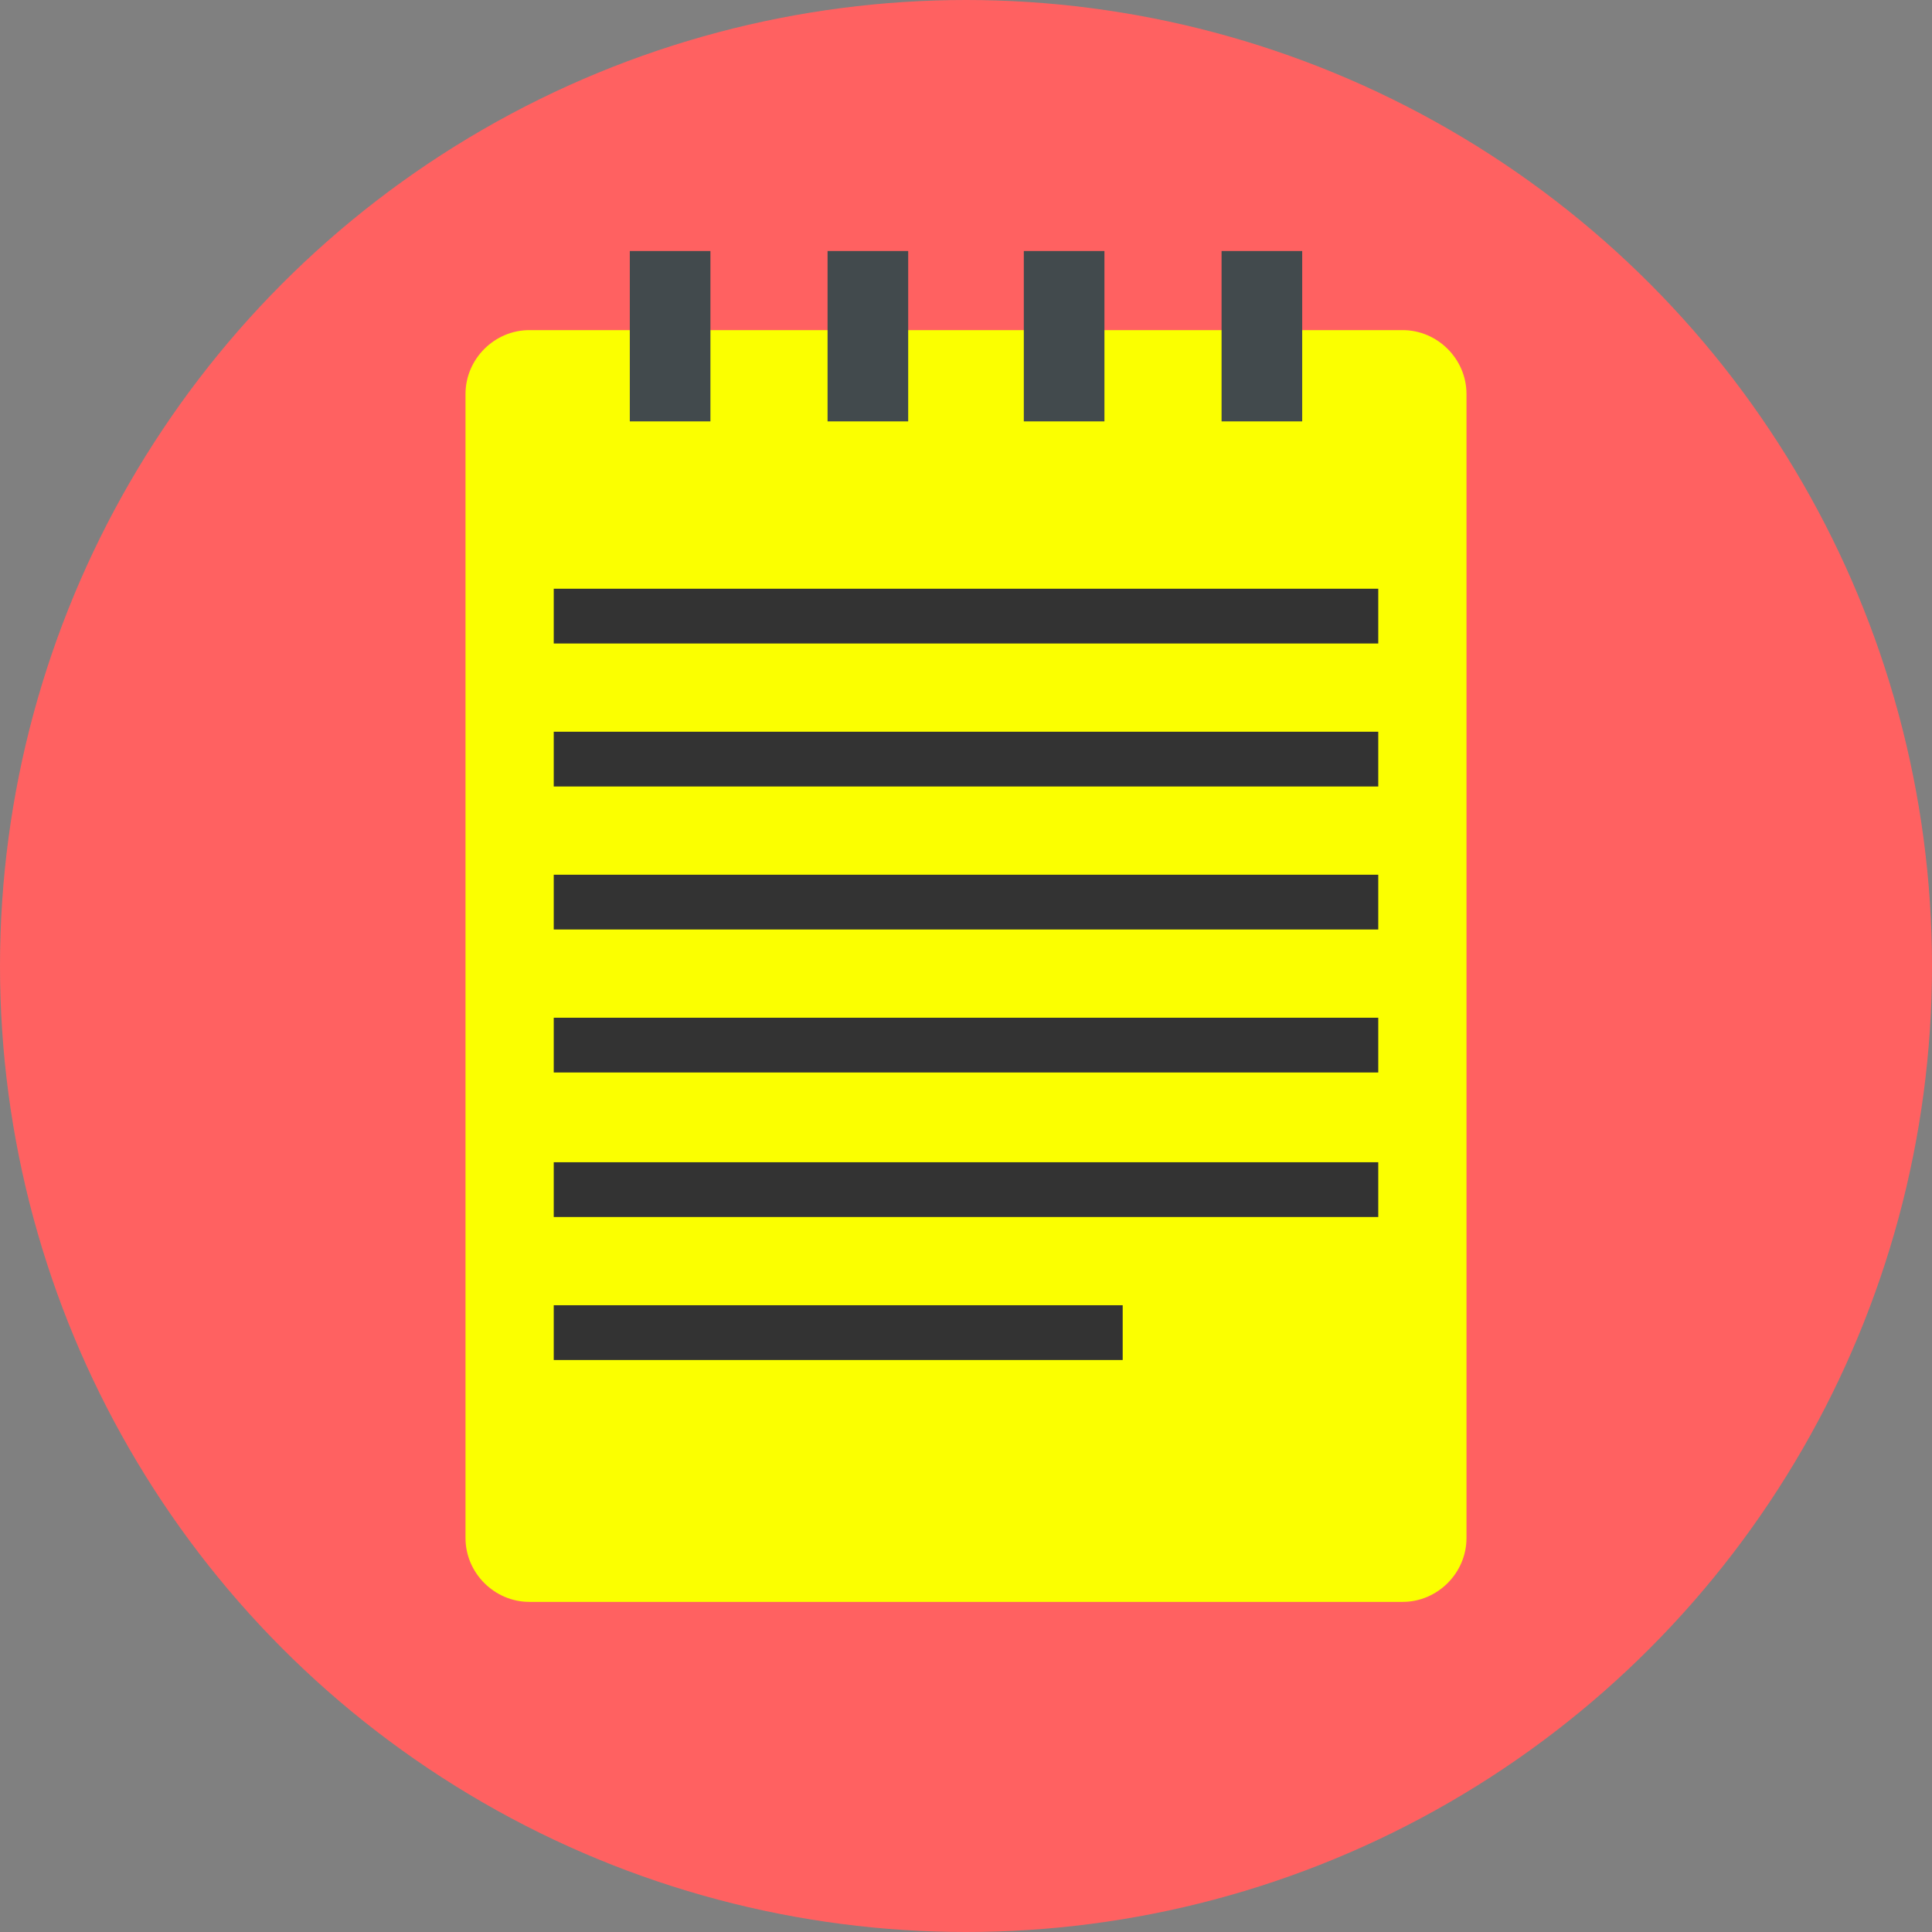 <svg version="1.1" id="Layer_1" xmlns="http://www.w3.org/2000/svg" xmlns:xlink="http://www.w3.org/1999/xlink"
     viewBox="0 0 508 508" xml:space="preserve" fill="#000000"><rect x="0" y="0" width="508" height="508" fill="#808080" stroke="none"/><g id="SVGRepo_bgCarrier" stroke-width="0"></g>
    <g id="SVGRepo_tracerCarrier" stroke-linecap="round" stroke-linejoin="round"></g>
    <g id="SVGRepo_iconCarrier"> <circle style="fill:#ff6161;" cx="254" cy="254" r="254"></circle>
        <path style="fill:#fbff00;"
              d="M368.8,421.2H139.2c-9.2,0-16.8-7.6-16.8-16.8V103.6c0-9.2,7.6-16.8,16.8-16.8h229.6 c9.2,0,16.8,7.6,16.8,16.8v300.8C385.6,413.6,378,421.2,368.8,421.2z"></path>
        <g> <rect x="321.2" y="66" style="fill:#424a4d;" width="21.2" height="44.8"></rect>
            <rect x="269.2" y="66" style="fill:#424a4d;" width="21.2" height="44.8"></rect>
            <rect x="217.6" y="66" style="fill:#424a4d;" width="21.2" height="44.8"></rect>
            <rect x="165.6" y="66" style="fill:#424a4d;" width="21.2" height="44.8"></rect> </g>
        <g> <rect x="145.6" y="154.8" style="fill:#333333;" width="216.8" height="14.4"></rect>
            <rect x="145.6" y="192.4" style="fill:#333333;" width="216.8" height="14.4"></rect>
            <rect x="145.6" y="230" style="fill:#333333;" width="216.8" height="14.4"></rect>
            <rect x="145.6" y="267.6" style="fill:#333333;" width="216.8" height="14.4"></rect>
            <rect x="145.6" y="305.6" style="fill:#333333;" width="216.8" height="14.4"></rect>
            <rect x="145.6" y="343.2" style="fill:#333333;" width="149.6" height="14.4"></rect> </g> </g></svg>
